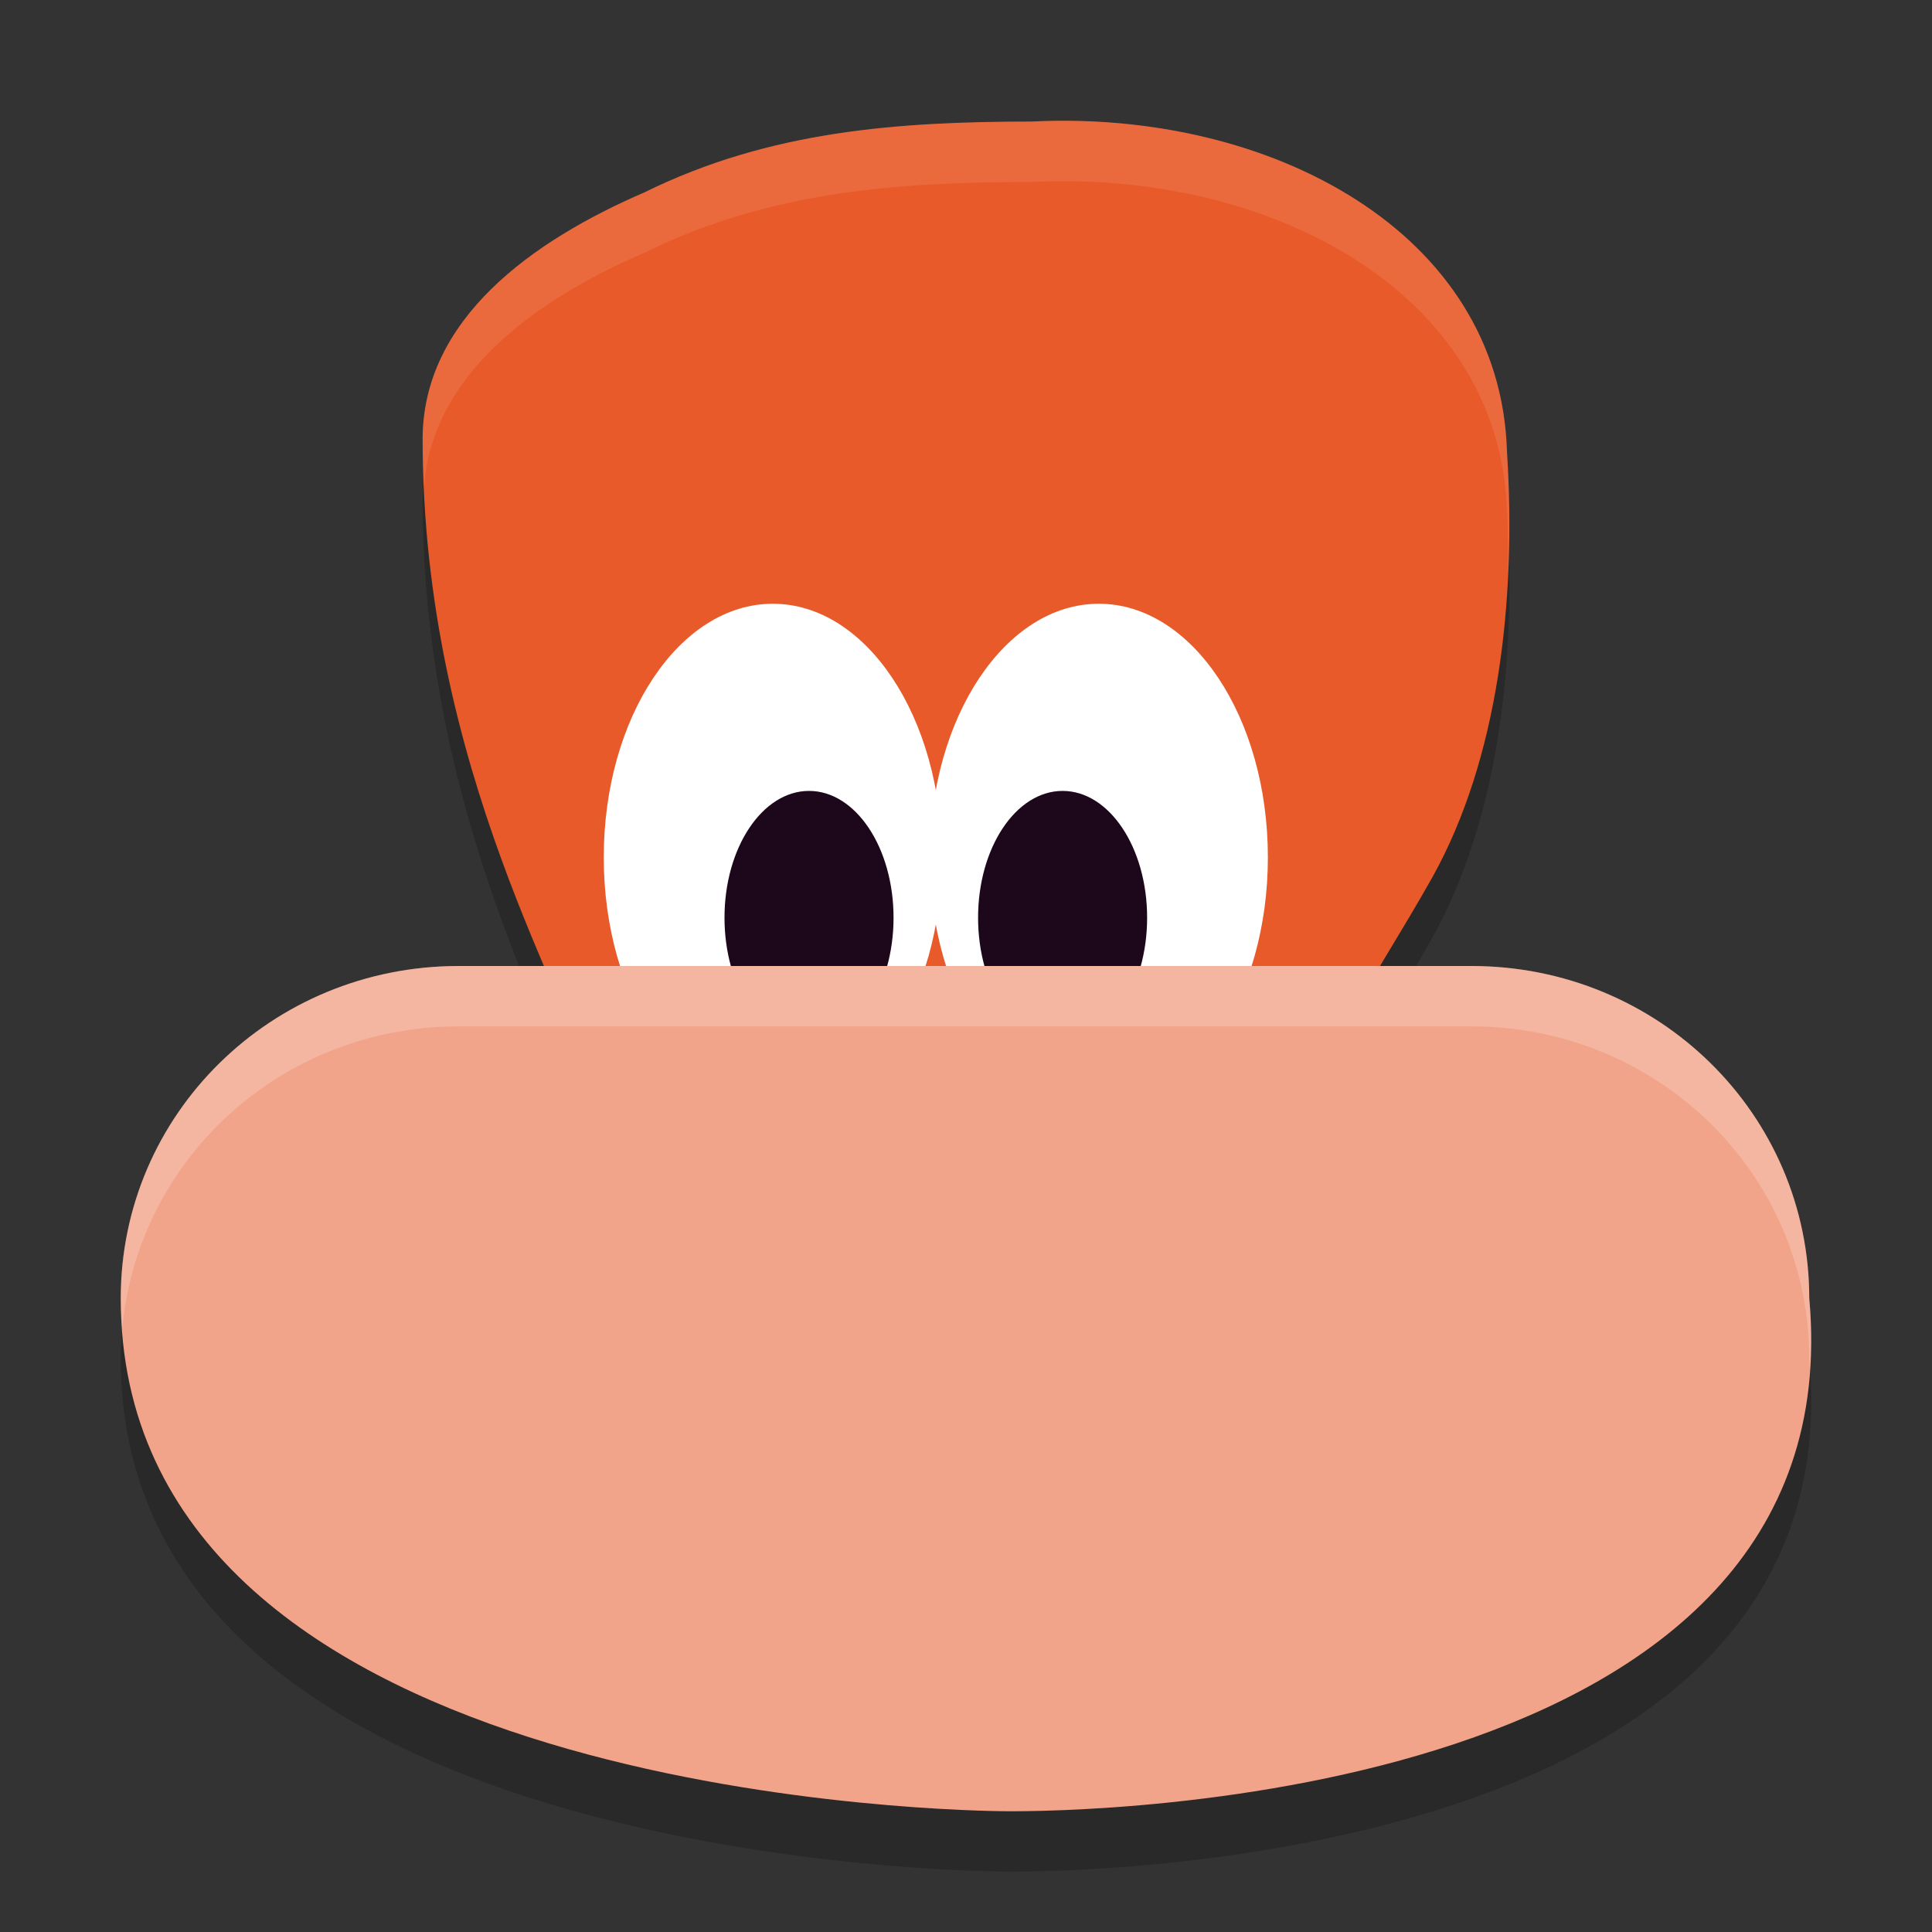 <svg xmlns="http://www.w3.org/2000/svg" width="32" height="32" version="1">
 <rect width="100%" height="100%" fill="#333333" stroke="none"/>
 <path style="opacity:0.2" d="m 24.96,8.477 c 0.161,2.496 -0.15,5.094 -1.227,7.038 -0.518,0.926 -1.111,1.829 -1.602,2.752 -1.418,2.663 0.403,1.637 -2.61,1.637 h -7.228 c -3.013,0 -0.503,5.658 -2.302,-0.495 C 9.463,17.605 7.005,13.744 7,8.281 6.998,6.286 8.811,4.99 10.677,4.185 12.759,3.159 14.894,3.016 17.089,3.013 21.033,2.818 24.851,4.839 24.96,8.477 Z"/>
 <path style="opacity:0.2" d="M 7.596,17 H 24.371 c 3.1,0 5.596,2.455 5.596,5.504 0.759,8.322 -11.917,8.515 -13.368,8.495 C 15.149,30.98 2,30.576 2,22.504 2,19.455 4.496,17 7.596,17 Z"/>
 <path style="fill:#e85a29" d="m 24.96,7.477 c 0.161,2.496 -0.15,5.094 -1.227,7.038 -0.518,0.926 -1.111,1.829 -1.602,2.752 -1.418,2.663 0.403,1.637 -2.61,1.637 h -7.228 c -3.013,0 -0.503,5.658 -2.302,-0.495 C 9.463,16.605 7.005,12.744 7,7.281 6.998,5.286 8.811,3.99 10.677,3.185 c 2.082,-1.026 4.217,-1.169 6.412,-1.172 3.943,-0.195 7.761,1.826 7.871,5.464 z"/>
 <ellipse style="fill:#ffffff" cx="12.8" cy="14.2" rx="2.8" ry="4.2"/>
 <ellipse id="ellipse857" style="fill:#ffffff" cx="18.2" cy="14.2" rx="2.8" ry="4.2"/>
 <ellipse id="ellipse861" style="fill:#1d081b" cx="17.6" cy="15.2" rx="1.4" ry="2.1"/>
 <ellipse id="ellipse859" style="fill:#1d081b" cx="13.4" cy="15.2" rx="1.4" ry="2.1"/>
 <path style="fill:#f2a48a" d="M 7.596,16 H 24.371 c 3.1,0 5.596,2.455 5.596,5.504 0.759,8.322 -11.917,8.515 -13.368,8.495 C 15.149,29.98 2,29.576 2,21.504 2,18.455 4.496,16 7.596,16 Z"/>
 <path style="opacity:0.1;fill:#ffffff" d="M 17.826 2.002 C 17.582 1.997 17.336 2.001 17.09 2.014 C 14.894 2.017 12.76 2.158 10.678 3.184 C 8.812 3.989 6.998 5.286 7 7.281 C 7 7.55 7.012 7.813 7.023 8.074 C 7.146 6.199 8.879 4.96 10.678 4.184 C 12.76 3.158 14.894 3.017 17.09 3.014 C 21.033 2.818 24.851 4.839 24.961 8.477 C 24.984 8.827 24.973 9.18 24.977 9.533 C 25.009 8.85 25.005 8.16 24.961 7.477 C 24.858 4.067 21.495 2.076 17.826 2.002 z"/>
 <path style="opacity:0.2;fill:#ffffff" d="M 7.596 16 C 4.495 16 2 18.455 2 21.504 C 2 21.678 2.013 21.843 2.025 22.01 C 2.278 19.194 4.665 17 7.596 17 L 24.371 17 C 27.472 17 29.967 19.455 29.967 22.504 C 29.973 22.568 29.97 22.628 29.975 22.691 C 30.001 22.313 30.005 21.922 29.967 21.504 C 29.967 18.455 27.472 16 24.371 16 L 7.596 16 z"/>
</svg>
